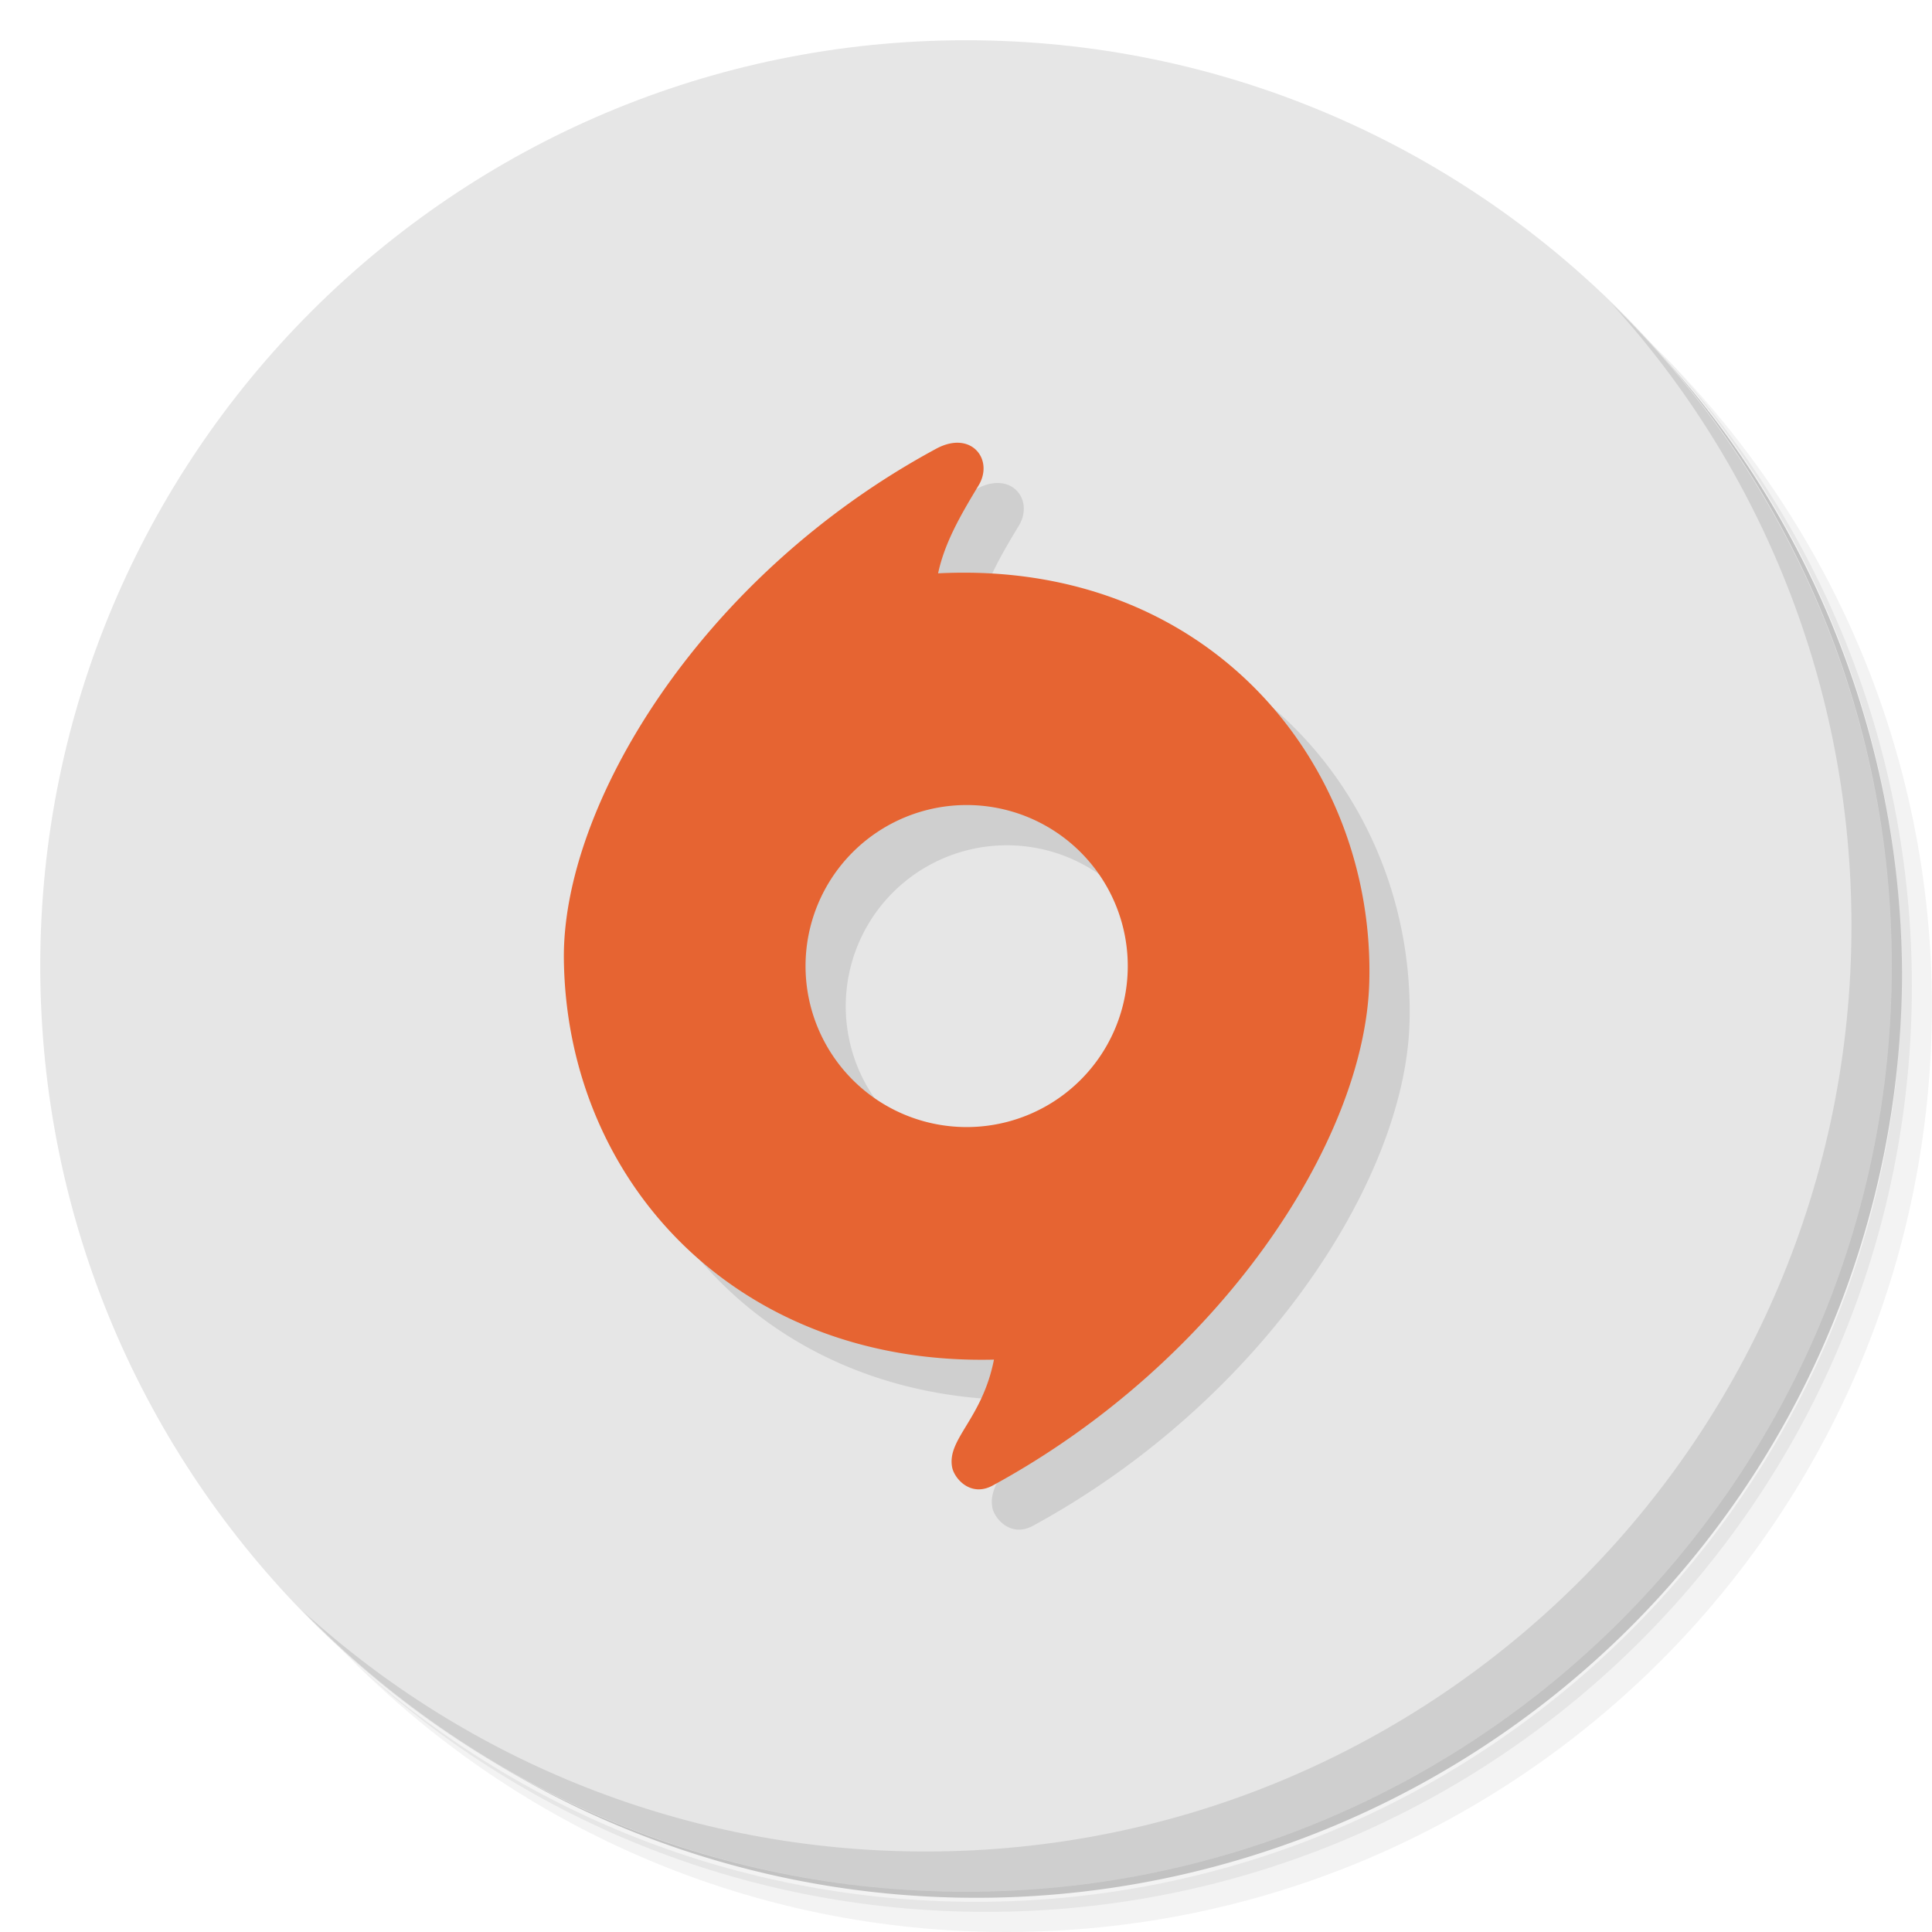 <?xml version="1.0" encoding="UTF-8" standalone="no"?>
<svg
   xmlns:dc="http://purl.org/dc/elements/1.1/"
   xmlns:cc="http://creativecommons.org/ns#"
   xmlns:rdf="http://www.w3.org/1999/02/22-rdf-syntax-ns#"
   xmlns:svg="http://www.w3.org/2000/svg"
   xmlns="http://www.w3.org/2000/svg"
   xmlns:sodipodi="http://sodipodi.sourceforge.net/DTD/sodipodi-0.dtd"
   xmlns:inkscape="http://www.inkscape.org/namespaces/inkscape"
   viewBox="0 0 48 48"
   id="svg4260"
   version="1.1"
   inkscape:version="0.91 r13725"
   sodipodi:docname="9AD6_Origin.0.svg">
  <sodipodi:namedview
     pagecolor="#ffffff"
     bordercolor="#666666"
     borderopacity="1"
     objecttolerance="10"
     gridtolerance="10"
     guidetolerance="10"
     inkscape:pageopacity="0"
     inkscape:pageshadow="2"
     inkscape:window-width="1863"
     inkscape:window-height="1021"
     id="namedview22"
     showgrid="false"
     inkscape:zoom="4.9166667"
     inkscape:cx="25.525424"
     inkscape:cy="24"
     inkscape:window-x="57"
     inkscape:window-y="31"
     inkscape:window-maximized="1"
     inkscape:current-layer="svg4260" />
  <defs
     id="defs4262">
    <linearGradient
       id="linearGradient3764"
       x1="1"
       x2="47"
       gradientUnits="userSpaceOnUse"
       gradientTransform="matrix(0,-1,1,0,-1.5e-6,48)">
      <stop
         style="stop-color:#f2eeba;stop-opacity:1"
         id="stop4265" />
      <stop
         offset="1"
         style="stop-color:#f5f2cb;stop-opacity:1"
         id="stop4267" />
    </linearGradient>
  </defs>
  <g
     id="g4279">
    <path
       d="m 36.31 5 c 5.859 4.062 9.688 10.831 9.688 18.5 c 0 12.426 -10.07 22.5 -22.5 22.5 c -7.669 0 -14.438 -3.828 -18.5 -9.688 c 1.037 1.822 2.306 3.499 3.781 4.969 c 4.085 3.712 9.514 5.969 15.469 5.969 c 12.703 0 23 -10.298 23 -23 c 0 -5.954 -2.256 -11.384 -5.969 -15.469 c -1.469 -1.475 -3.147 -2.744 -4.969 -3.781 z m 4.969 3.781 c 3.854 4.113 6.219 9.637 6.219 15.719 c 0 12.703 -10.297 23 -23 23 c -6.081 0 -11.606 -2.364 -15.719 -6.219 c 4.16 4.144 9.883 6.719 16.219 6.719 c 12.703 0 23 -10.298 23 -23 c 0 -6.335 -2.575 -12.06 -6.719 -16.219 z"
       style="opacity:0.05"
       id="path4281" />
    <path
       d="m 41.28 8.781 c 3.712 4.085 5.969 9.514 5.969 15.469 c 0 12.703 -10.297 23 -23 23 c -5.954 0 -11.384 -2.256 -15.469 -5.969 c 4.113 3.854 9.637 6.219 15.719 6.219 c 12.703 0 23 -10.298 23 -23 c 0 -6.081 -2.364 -11.606 -6.219 -15.719 z"
       style="opacity:0.1"
       id="path4283" />
    <path
       d="m 31.25 2.375 c 8.615 3.154 14.75 11.417 14.75 21.13 c 0 12.426 -10.07 22.5 -22.5 22.5 c -9.708 0 -17.971 -6.135 -21.12 -14.75 a 23 23 0 0 0 44.875 -7 a 23 23 0 0 0 -16 -21.875 z"
       style="opacity:0.2"
       id="path4285" />
  </g>
  <g
     id="g4287"
     style="fill:#e6e6e6">
    <path
       d="m 24 1 c 12.703 0 23 10.297 23 23 c 0 12.703 -10.297 23 -23 23 -12.703 0 -23 -10.297 -23 -23 0 -12.703 10.297 -23 23 -23 z"
       style="fill:#e6e6e6;fill-opacity:1"
       id="path4289" />
  </g>
  <g
     id="g4311">
    <path
       d="m 40.03 7.531 c 3.712 4.084 5.969 9.514 5.969 15.469 0 12.703 -10.297 23 -23 23 c -5.954 0 -11.384 -2.256 -15.469 -5.969 4.178 4.291 10.01 6.969 16.469 6.969 c 12.703 0 23 -10.298 23 -23 0 -6.462 -2.677 -12.291 -6.969 -16.469 z"
       style="opacity:0.1"
       id="path4313" />
  </g>
  <g
     id="g13050-5"
     style="fill:#000000;fill-opacity:1;stroke:none;opacity:0.1"
     transform="matrix(0.924,0,0,0.91,2.842,3.215)">
    <g
       id="g13054-3"
       style="fill:#000000;fill-opacity:1;stroke:none">
      <path
         style="fill:#000000;fill-opacity:1;fill-rule:evenodd;stroke:none;stroke-width:1px;stroke-linecap:butt;stroke-linejoin:miter;stroke-opacity:1"
         d="m 23.832,11.002 c -0.169,-0.014 -0.368,0.028 -0.584,0.145 C 17.378,14.314 13.948,20.033 14,23.846 c 0.075,5.546 4.331,10.086 10.678,9.932 -0.292,1.479 -1.168,1.968 -1.039,2.672 0.051,0.278 0.458,0.756 1.01,0.455 5.634,-3.069 9.237,-8.55 9.348,-12.496 0.152,-5.392 -3.951,-10.507 -10.705,-10.164 0.16,-0.746 0.535,-1.408 1.004,-2.182 0.292,-0.482 0.044,-1.019 -0.463,-1.061 z M 24,20 a 4,4 0 0 1 4,4 4,4 0 0 1 -4,4 4,4 0 0 1 -4,-4 4,4 0 0 1 4,-4 z"
         transform="matrix(1.083,0,0,1.099,-1.995,-2.435)"
         id="path13048-4" />
    </g>
  </g>
  <g
     id="g13050"
     style="fill:#e66432;fill-opacity:1;stroke:none"
     transform="matrix(0.924,0,0,0.91,1.843,2.215)">
    <g
       id="g13054"
       style="fill:#e66432;fill-opacity:1;stroke:none">
      <path
         style="fill:#e66432;fill-opacity:1;fill-rule:evenodd;stroke:none;stroke-width:1px;stroke-linecap:butt;stroke-linejoin:miter;stroke-opacity:1"
         d="M 23.832 11.002 C 23.663 10.988 23.464 11.03 23.248 11.146 C 17.378 14.314 13.948 20.033 14 23.846 C 14.075 29.392 18.331 33.931 24.678 33.777 C 24.386 35.256 23.509 35.746 23.639 36.449 C 23.69 36.727 24.097 37.205 24.648 36.904 C 30.282 33.835 33.885 28.355 33.996 24.408 C 34.148 19.016 30.045 13.901 23.291 14.244 C 23.451 13.498 23.826 12.836 24.295 12.062 C 24.587 11.58 24.339 11.043 23.832 11.002 z M 24 20 A 4 4 0 0 1 28 24 A 4 4 0 0 1 24 28 A 4 4 0 0 1 20 24 A 4 4 0 0 1 24 20 z "
         transform="matrix(1.083,0,0,1.099,-1.995,-2.435)"
         id="path13048" />
    </g>
  </g>
</svg>

